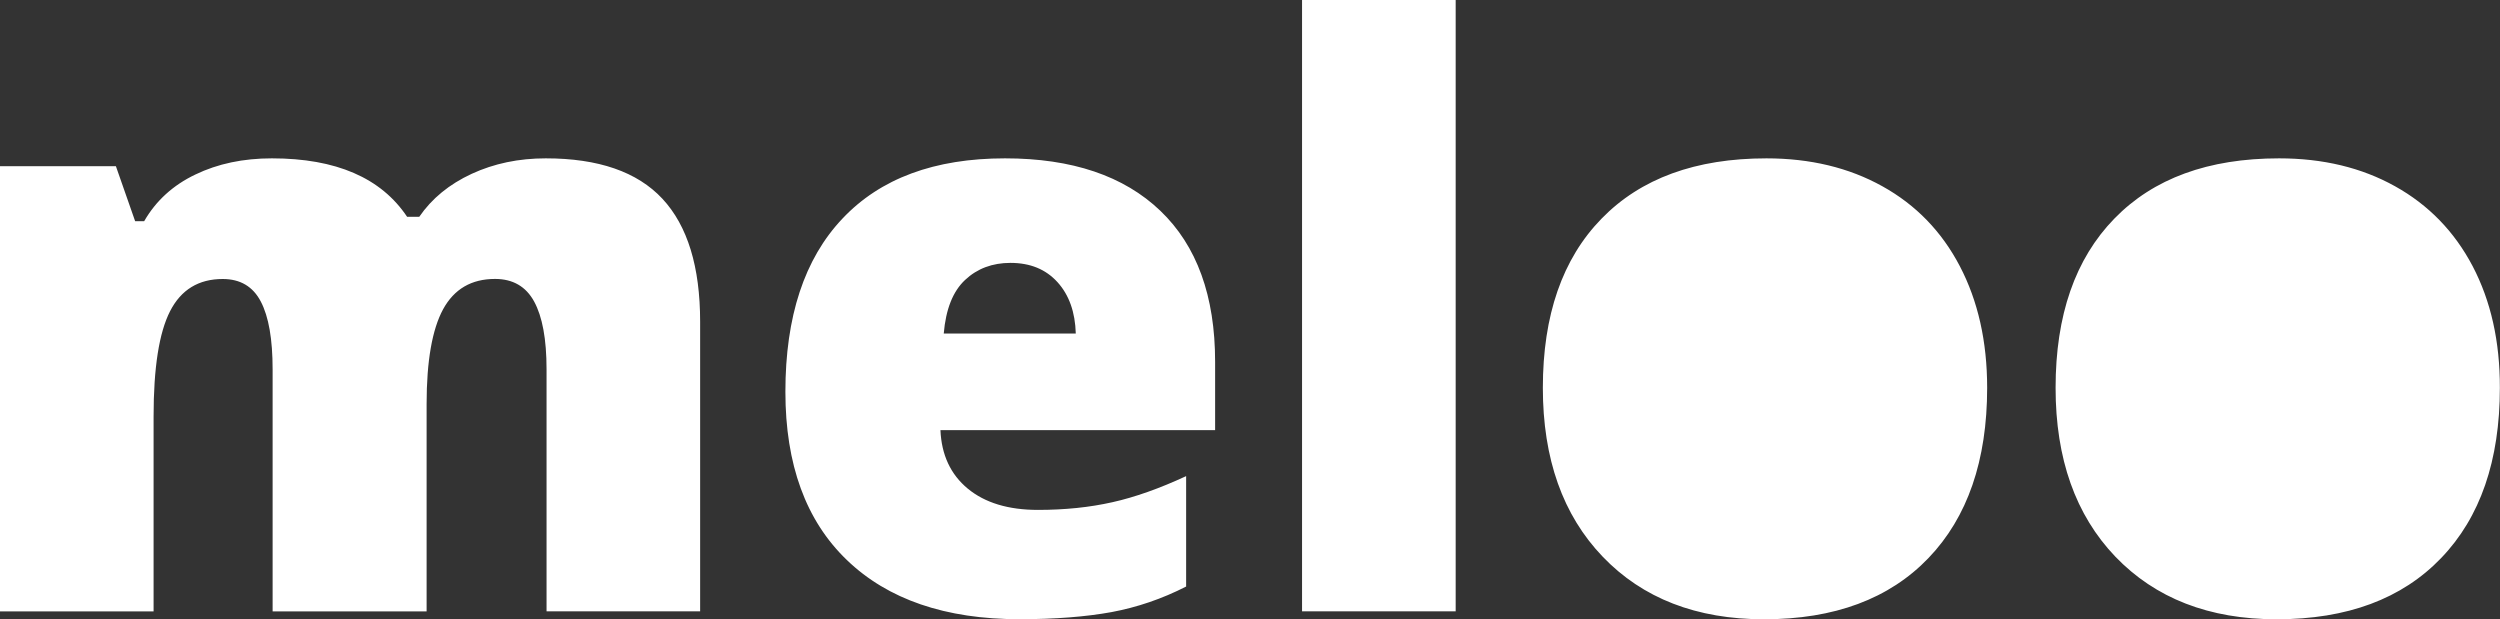 <?xml version="1.0" encoding="utf-8"?>
<!-- Generator: Adobe Illustrator 14.0.0, SVG Export Plug-In . SVG Version: 6.00 Build 43363)  -->
<!DOCTYPE svg PUBLIC "-//W3C//DTD SVG 1.0//EN" "http://www.w3.org/TR/2001/REC-SVG-20010904/DTD/svg10.dtd">
<svg version="1.0" id="Layer_1" xmlns="http://www.w3.org/2000/svg" xmlns:xlink="http://www.w3.org/1999/xlink" x="0px" y="0px"
	 width="74.014px" height="18.334px" viewBox="0 0 74.014 18.334" enable-background="new 0 0 74.014 18.334" xml:space="preserve">
<rect x="0" y="0" width="74.014" height="18.334" fill="#333333" stroke="none"/>
<g>
	<g>
		<path fill="#FFFFFF" d="M16.157,4.688c-0.799,0-1.529,0.152-2.192,0.458c-0.664,0.308-1.181,0.731-1.553,1.273h-0.359
			c-0.77-1.153-2.104-1.731-4.003-1.731c-0.847,0-1.601,0.158-2.264,0.478C5.123,5.482,4.617,5.943,4.268,6.549H4.001L3.431,4.92H0
			v13.18h4.547v-5.77c0-1.442,0.162-2.48,0.489-3.119C5.361,8.577,5.881,8.26,6.594,8.26c0.52,0,0.896,0.223,1.128,0.669
			c0.233,0.445,0.349,1.113,0.349,2.007v7.164h4.559v-6.142c0-1.271,0.165-2.207,0.489-2.804c0.327-0.596,0.837-0.896,1.537-0.896
			c0.527,0,0.914,0.223,1.157,0.668c0.244,0.446,0.368,1.114,0.368,2.008v7.164h4.547V9.526c0-1.629-0.372-2.841-1.117-3.642
			C18.867,5.086,17.715,4.688,16.157,4.688z M29.753,4.688c-2.085,0-3.69,0.594-4.813,1.785c-1.126,1.189-1.688,2.898-1.688,5.125
			c0,2.153,0.606,3.816,1.82,4.982c1.212,1.167,2.918,1.752,5.111,1.752c1.057,0,1.963-0.072,2.722-0.21
			c0.761-0.142,1.498-0.392,2.211-0.757v-3.269c-0.785,0.364-1.513,0.623-2.181,0.772c-0.673,0.152-1.408,0.228-2.205,0.228
			c-0.878,0-1.57-0.21-2.078-0.629c-0.508-0.42-0.778-0.996-0.81-1.733h8.132v-2.023c0-1.945-0.539-3.435-1.622-4.471
			C33.272,5.206,31.738,4.688,29.753,4.688z M27.94,9.875c0.062-0.721,0.271-1.25,0.632-1.587c0.36-0.338,0.809-0.505,1.343-0.505
			c0.583,0,1.045,0.188,1.392,0.57c0.344,0.379,0.524,0.888,0.542,1.521H27.94z M38.548,18.099h4.548V0h-4.548V18.099z
			 M55.728,5.514c-0.992-0.552-2.139-0.826-3.432-0.826c-2.095,0-3.722,0.594-4.881,1.785c-1.16,1.189-1.738,2.86-1.738,5.008
			c0,2.102,0.592,3.77,1.773,5.001c1.182,1.232,2.775,1.852,4.774,1.852c2.085,0,3.71-0.604,4.869-1.812
			c1.156-1.204,1.738-2.888,1.738-5.041c0-1.372-0.271-2.572-0.809-3.601C57.486,6.854,56.721,6.065,55.728,5.514z M73.204,7.88
			c-0.539-1.025-1.306-1.814-2.298-2.366c-0.992-0.553-2.138-0.826-3.431-0.826c-2.096,0-3.721,0.594-4.879,1.785
			c-1.159,1.19-1.739,2.86-1.739,5.008c0,2.102,0.592,3.77,1.771,5.001c1.185,1.232,2.774,1.852,4.774,1.852
			c2.087,0,3.71-0.604,4.869-1.812c1.159-1.204,1.739-2.888,1.739-5.041C74.013,10.108,73.743,8.909,73.204,7.88z"/>
	</g>
</g>
</svg>
